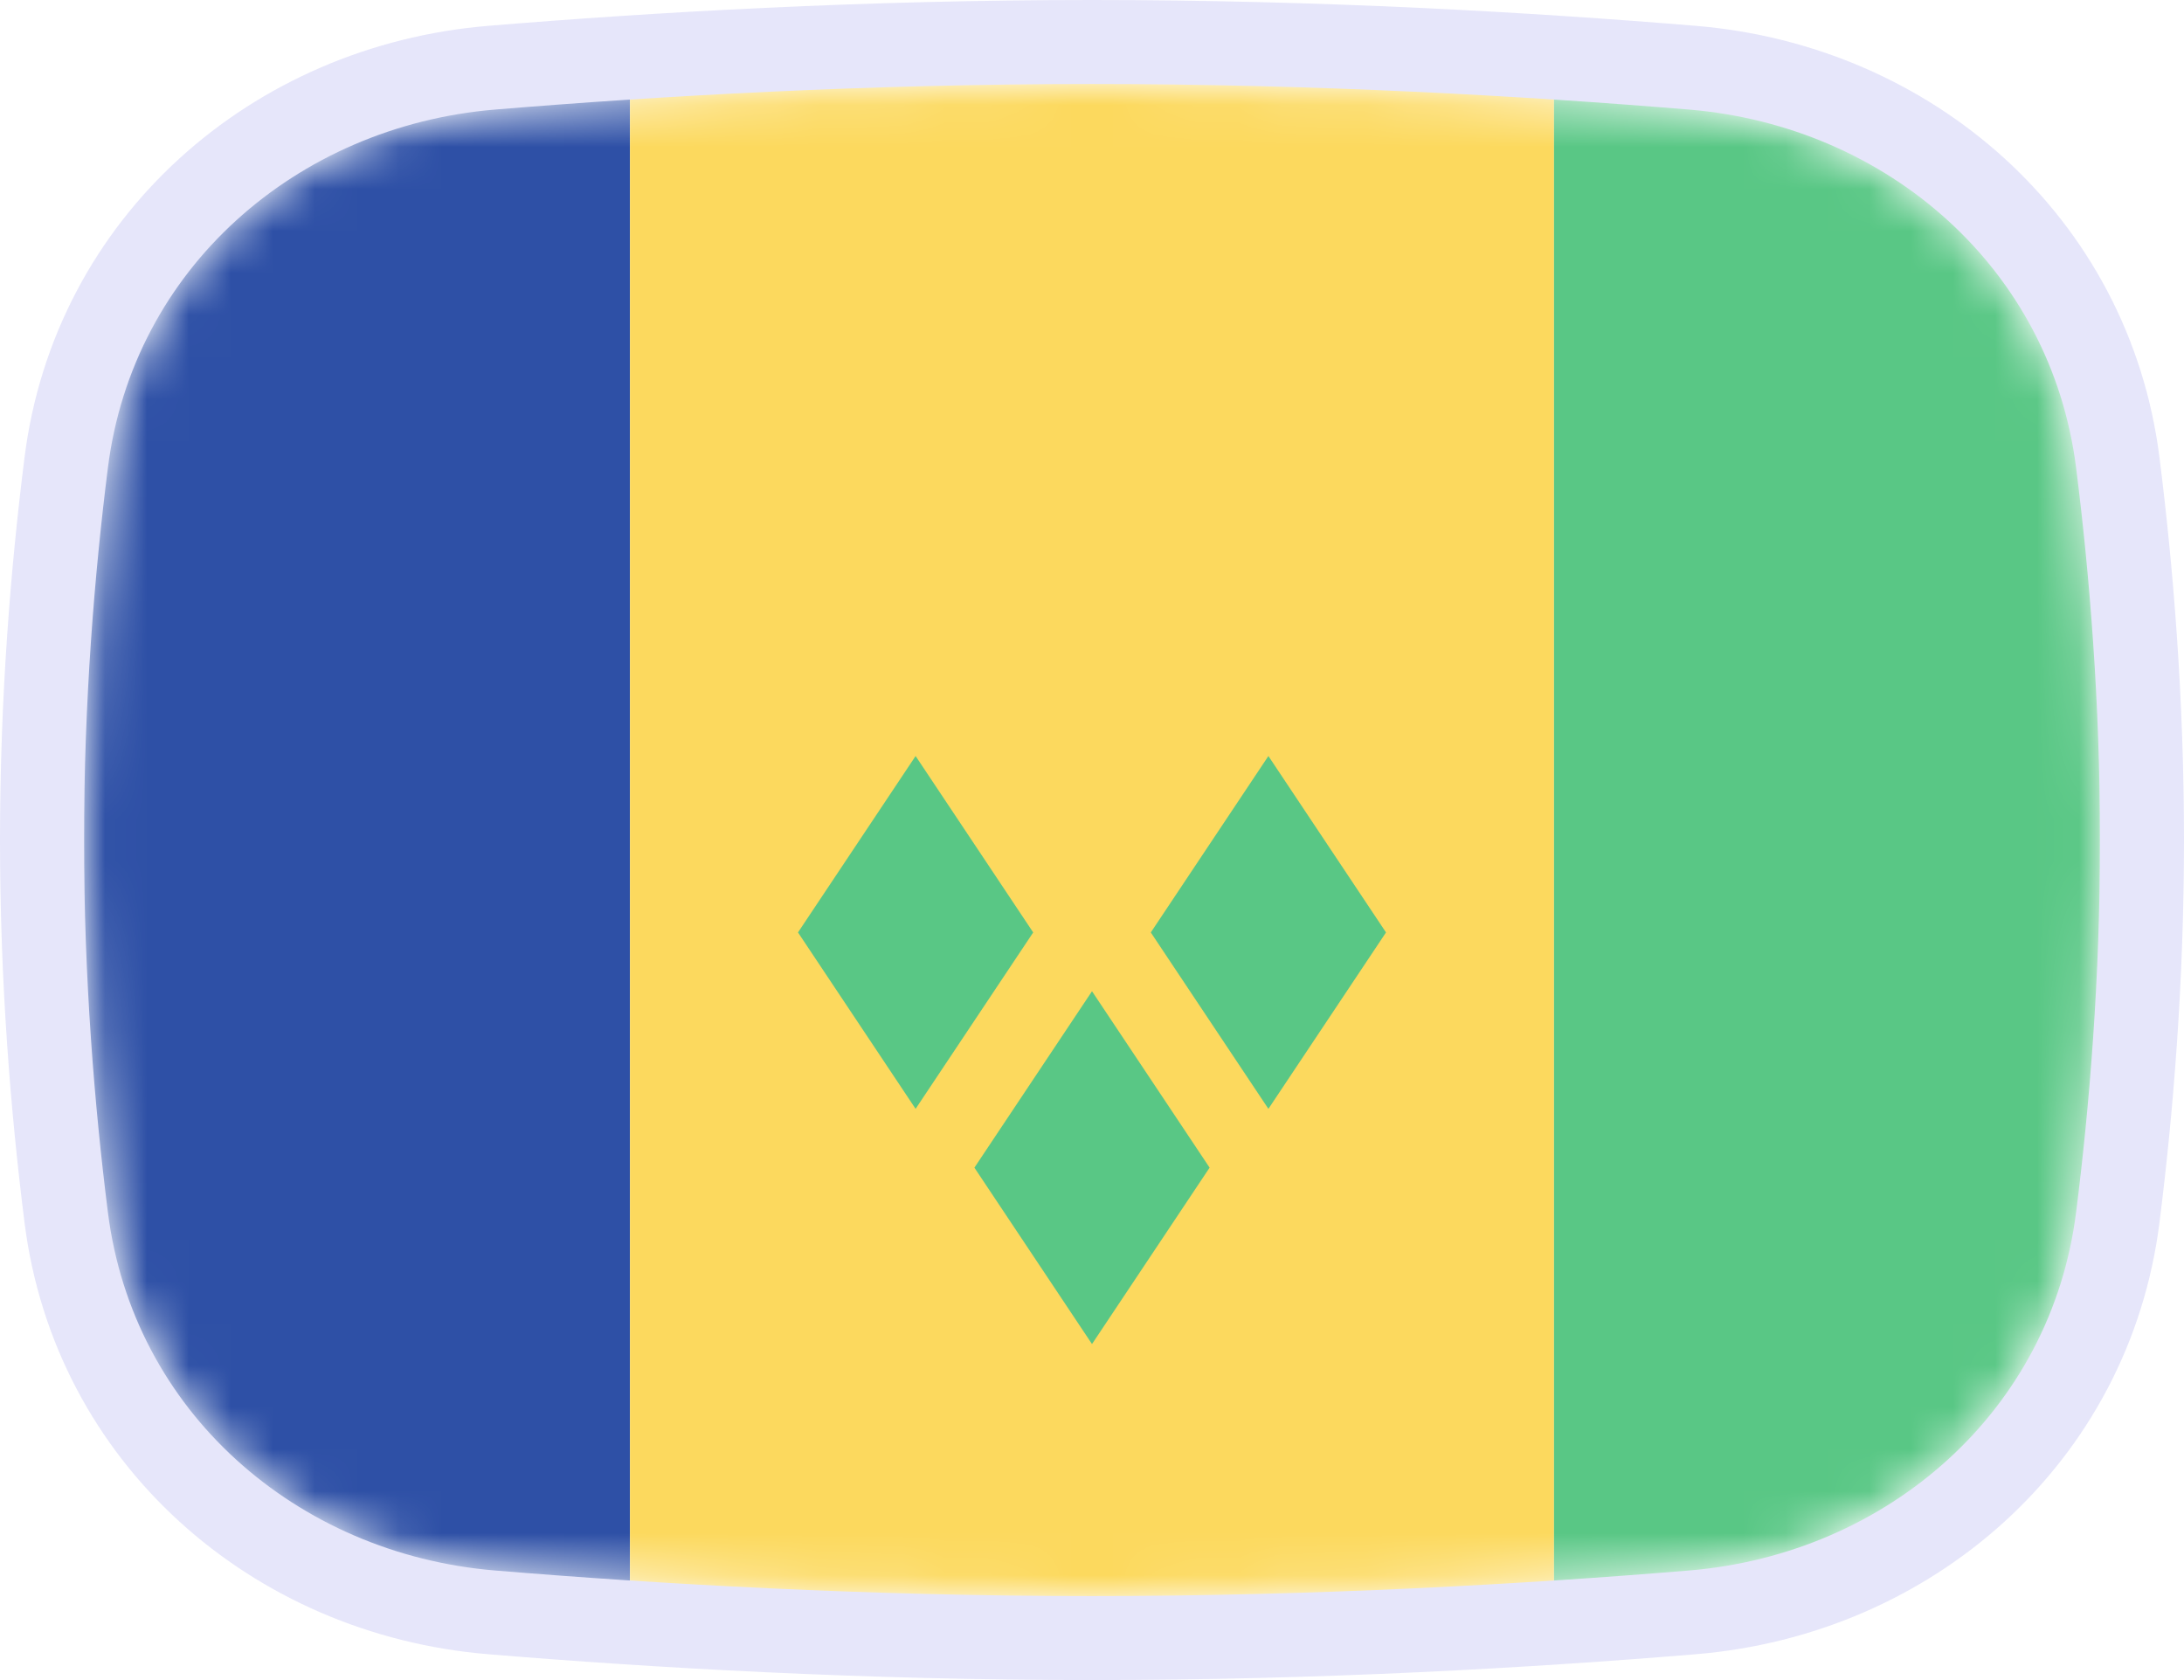 <svg width="52" height="40" viewBox="0 0 52 40" fill="none" xmlns="http://www.w3.org/2000/svg">
<mask id="mask0_1_40091" style="mask-type:alpha" maskUnits="userSpaceOnUse" x="2" y="2" width="48" height="36">
<path d="M2.569 11.136C3.167 6.412 7.042 3.002 11.786 2.609C15.641 2.289 20.62 2 26 2C31.38 2 36.359 2.289 40.214 2.609C44.959 3.002 48.833 6.412 49.431 11.136C49.752 13.676 50 16.704 50 20C50 23.296 49.752 26.324 49.431 28.864C48.833 33.587 44.959 36.998 40.214 37.391C36.359 37.711 31.38 38 26 38C20.62 38 15.641 37.711 11.786 37.391C7.042 36.998 3.167 33.587 2.569 28.864C2.248 26.324 2 23.296 2 20C2 16.704 2.248 13.676 2.569 11.136Z" fill="#00D0BF"/>
</mask>
<g mask="url(#mask0_1_40091)">
<rect x="2" y="-4" width="13" height="49" fill="#2E50A6"/>
<rect x="15" y="-4" width="22" height="49" fill="#FCD95E"/>
<rect x="37" y="-4" width="13" height="49" fill="#59C785"/>
</g>
<path d="M11.704 1.612C6.531 2.041 2.239 5.777 1.577 11.01C1.252 13.584 1 16.655 1 20C1 23.345 1.252 26.416 1.577 28.99C2.239 34.223 6.531 37.959 11.704 38.388C15.578 38.709 20.585 39 26 39C31.415 39 36.422 38.709 40.297 38.388C45.469 37.959 49.761 34.223 50.423 28.99C50.748 26.416 51 23.345 51 20C51 16.655 50.748 13.584 50.423 11.01C49.761 5.777 45.469 2.041 40.297 1.612C36.422 1.291 31.415 1 26 1C20.585 1 15.578 1.291 11.704 1.612Z" stroke="#E6E6FA" stroke-width="2"/>
<path d="M21.8 26.4L19 22.2L21.8 18L24.6 22.2L21.8 26.4Z" fill="#59C785"/>
<path d="M30.2 26.4L27.4 22.2L30.2 18L33 22.2L30.2 26.4Z" fill="#59C785"/>
<path d="M26 32L23.2 27.8L26 23.6L28.8 27.8L26 32Z" fill="#59C785"/>
</svg>
